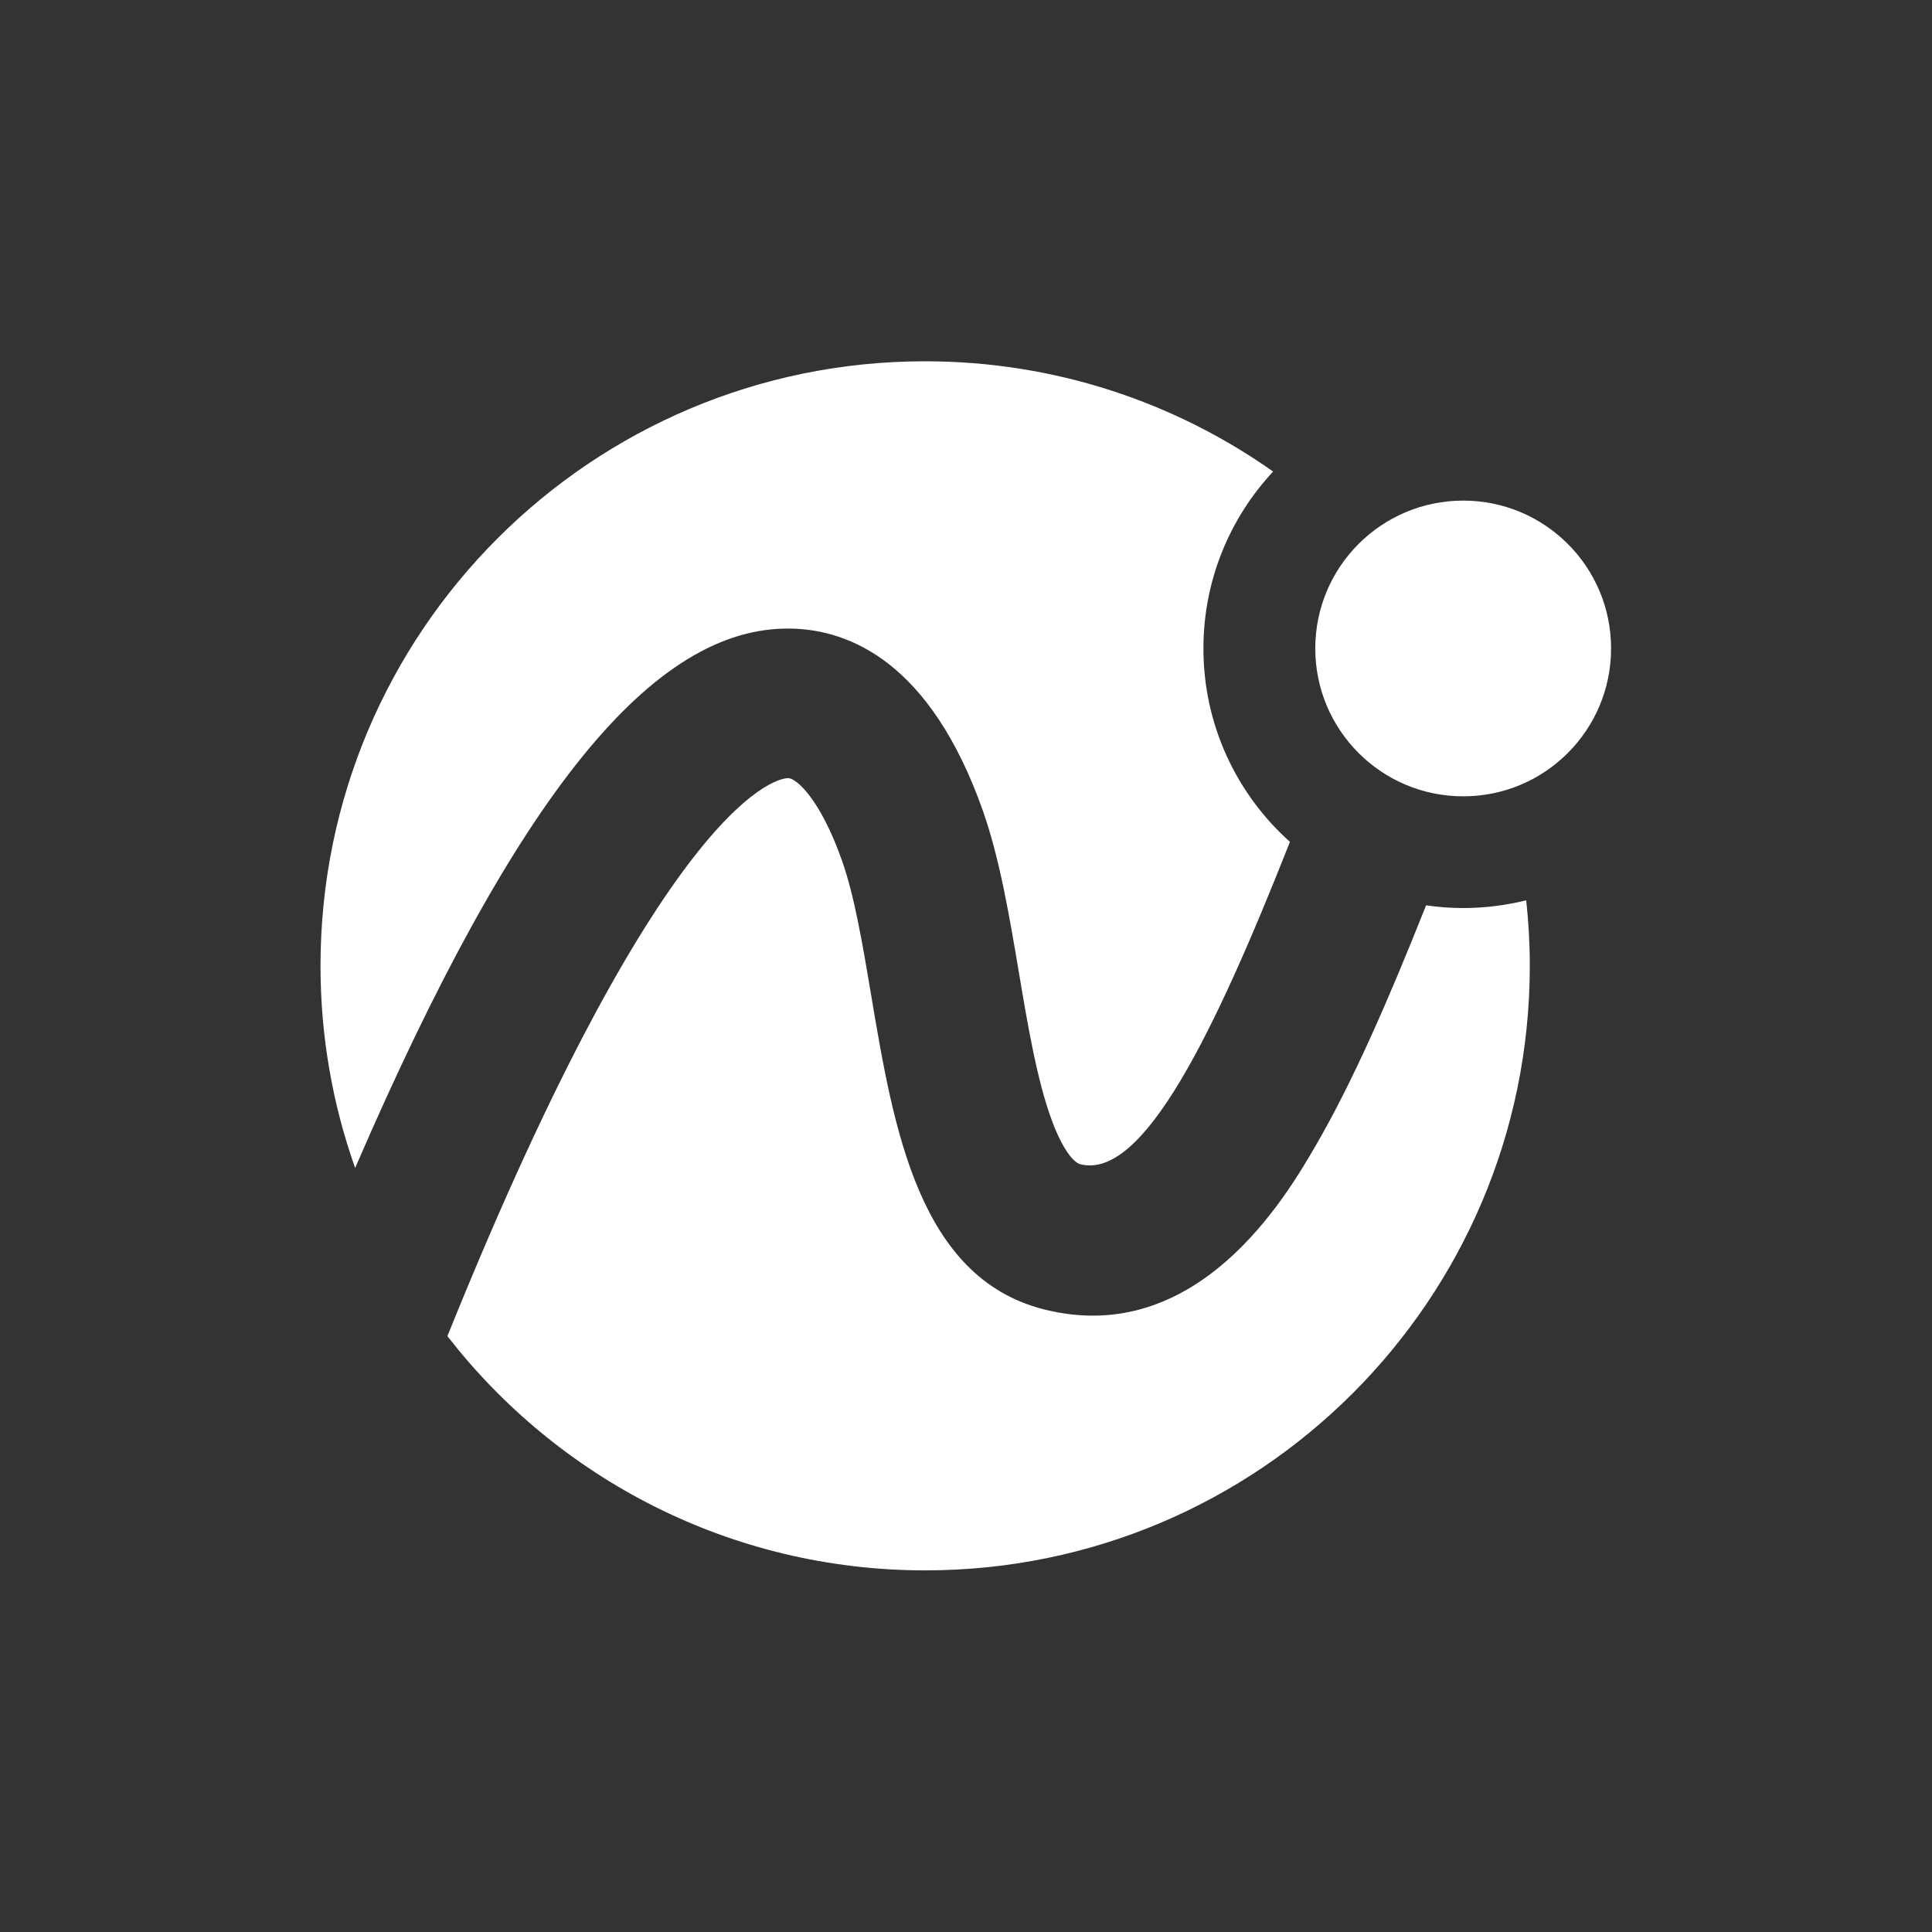 <svg width="28" height="28" viewBox="0 0 28 28" fill="none" xmlns="http://www.w3.org/2000/svg">
<rect x="0" y="0" width="28" height="28" fill="#333333" stroke="none"/>
<path d="M4.645 13.998C4.645 15.025 4.822 16.011 5.147 16.927C7.492 11.499 9.471 9.071 11.464 9.11C12.313 9.126 13.486 9.599 14.245 11.751C14.488 12.441 14.628 13.273 14.764 14.079C14.894 14.853 15.029 15.655 15.242 16.232C15.403 16.668 15.562 16.849 15.657 16.873C16.569 17.104 17.6 14.972 18.695 12.201C17.926 11.513 17.441 10.512 17.441 9.398C17.441 8.407 17.825 7.506 18.451 6.834C17.025 5.828 15.284 5.236 13.406 5.236C8.567 5.236 4.645 9.159 4.645 13.998Z" fill="white"/>
<path d="M11.422 11.277C11.33 11.277 9.696 11.399 6.484 19.364C8.087 21.43 10.593 22.759 13.409 22.759C18.248 22.759 22.171 18.836 22.171 13.998C22.171 13.677 22.153 13.36 22.119 13.048C21.827 13.12 21.521 13.16 21.206 13.16C21.023 13.16 20.844 13.146 20.668 13.121C20.123 14.492 19.604 15.682 19.067 16.605C18.645 17.331 17.359 19.541 15.128 18.976C13.315 18.516 12.95 16.35 12.628 14.438C12.503 13.691 12.384 12.986 12.203 12.473C11.886 11.575 11.541 11.28 11.424 11.277H11.422Z" fill="white"/>
<path d="M19.062 9.398C19.062 10.582 20.022 11.541 21.206 11.541C22.39 11.541 23.349 10.582 23.349 9.398C23.349 8.214 22.39 7.255 21.206 7.255C20.022 7.255 19.062 8.214 19.062 9.398Z" fill="white"/>
</svg>
